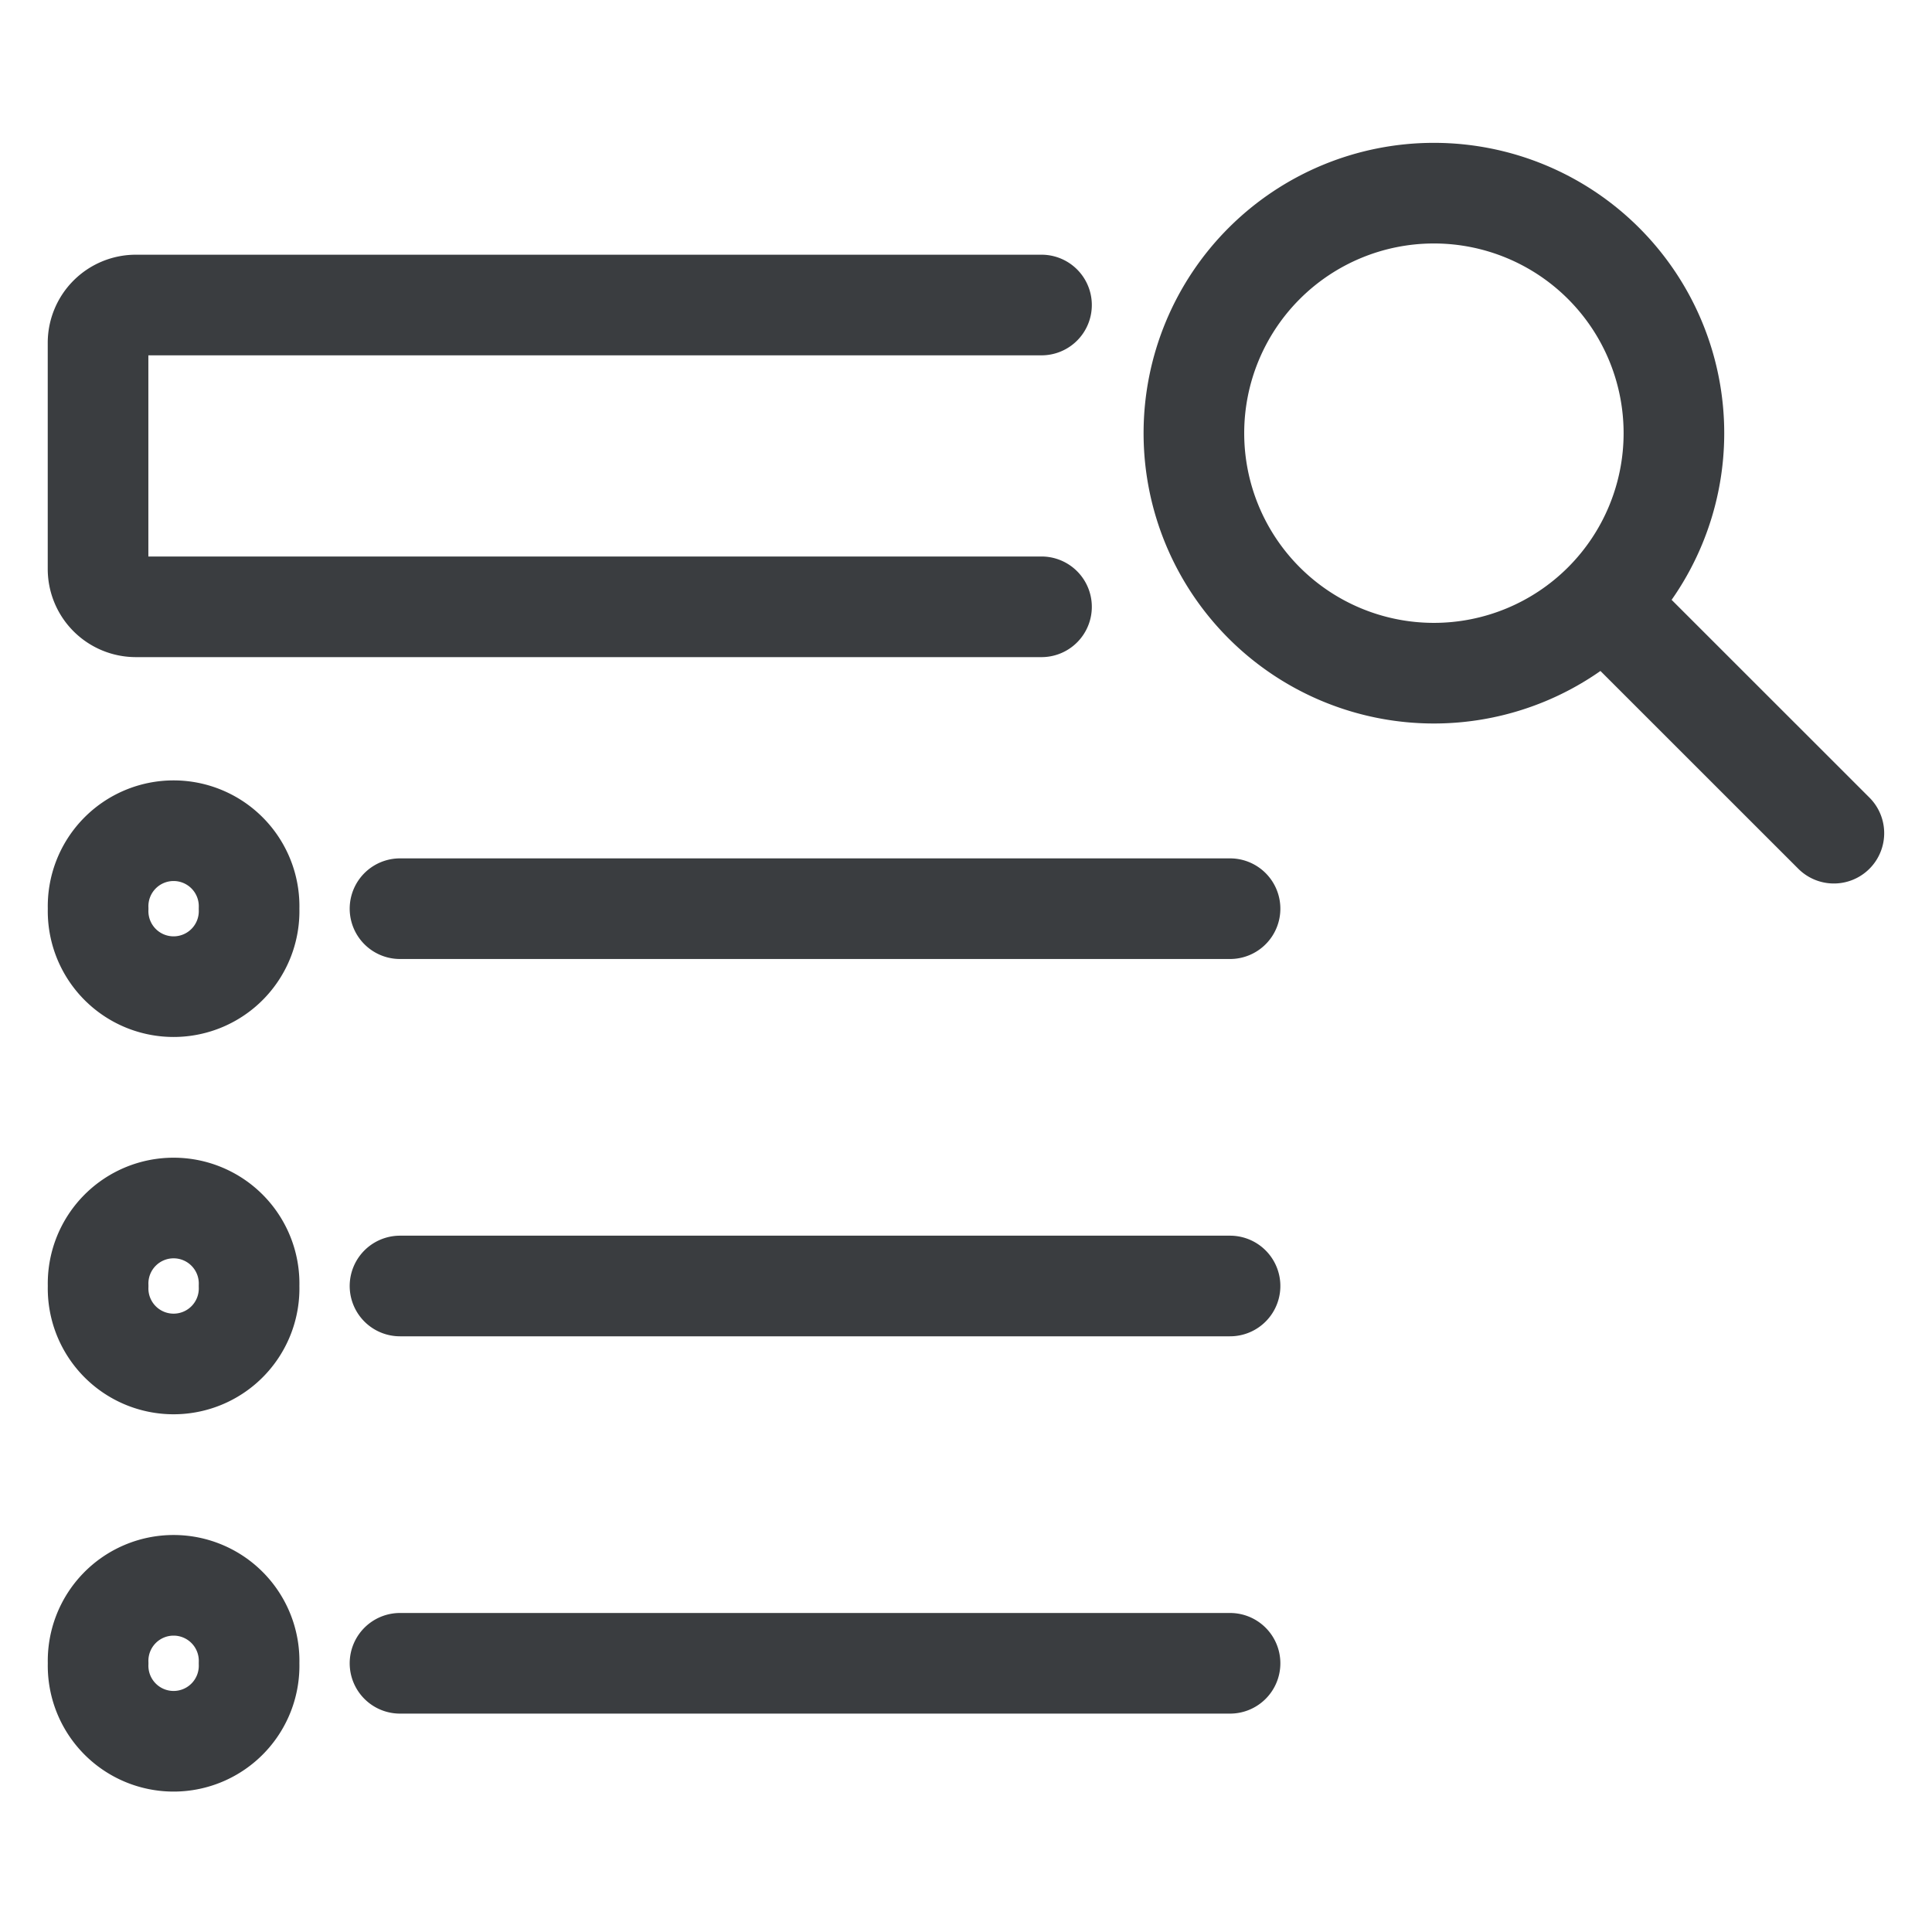 <svg xmlns="http://www.w3.org/2000/svg" viewBox="-0.75 -0.75 24 24"><desc>Seo Search Streamline Icon: https://streamlinehq.com</desc><path d="M12.188 6.788H.938a.47.47 0 0 1-.47-.47V3.507a.47.47 0 0 1 .47-.468h11.25M14.081 4.631a2.981 2.981 0 1 0 5.963 0 2.981 2.981 0 1 0-5.963 0M19.17 6.74l2.861 2.86M.469 15.225a.938.938 0 1 0 1.875 0 .938.938 0 1 0-1.875 0M.469 19.912a.938.938 0 1 0 1.875 0 .938.938 0 1 0-1.875 0M4.219 15.225H14.53M.469 10.538a.938.938 0 1 0 1.875 0 .938.938 0 1 0-1.875 0M4.219 10.538H14.53M4.219 19.912H14.53" fill="none" stroke="#3A3D40" stroke-linecap="round" stroke-linejoin="round" stroke-width="1.25"/></svg>